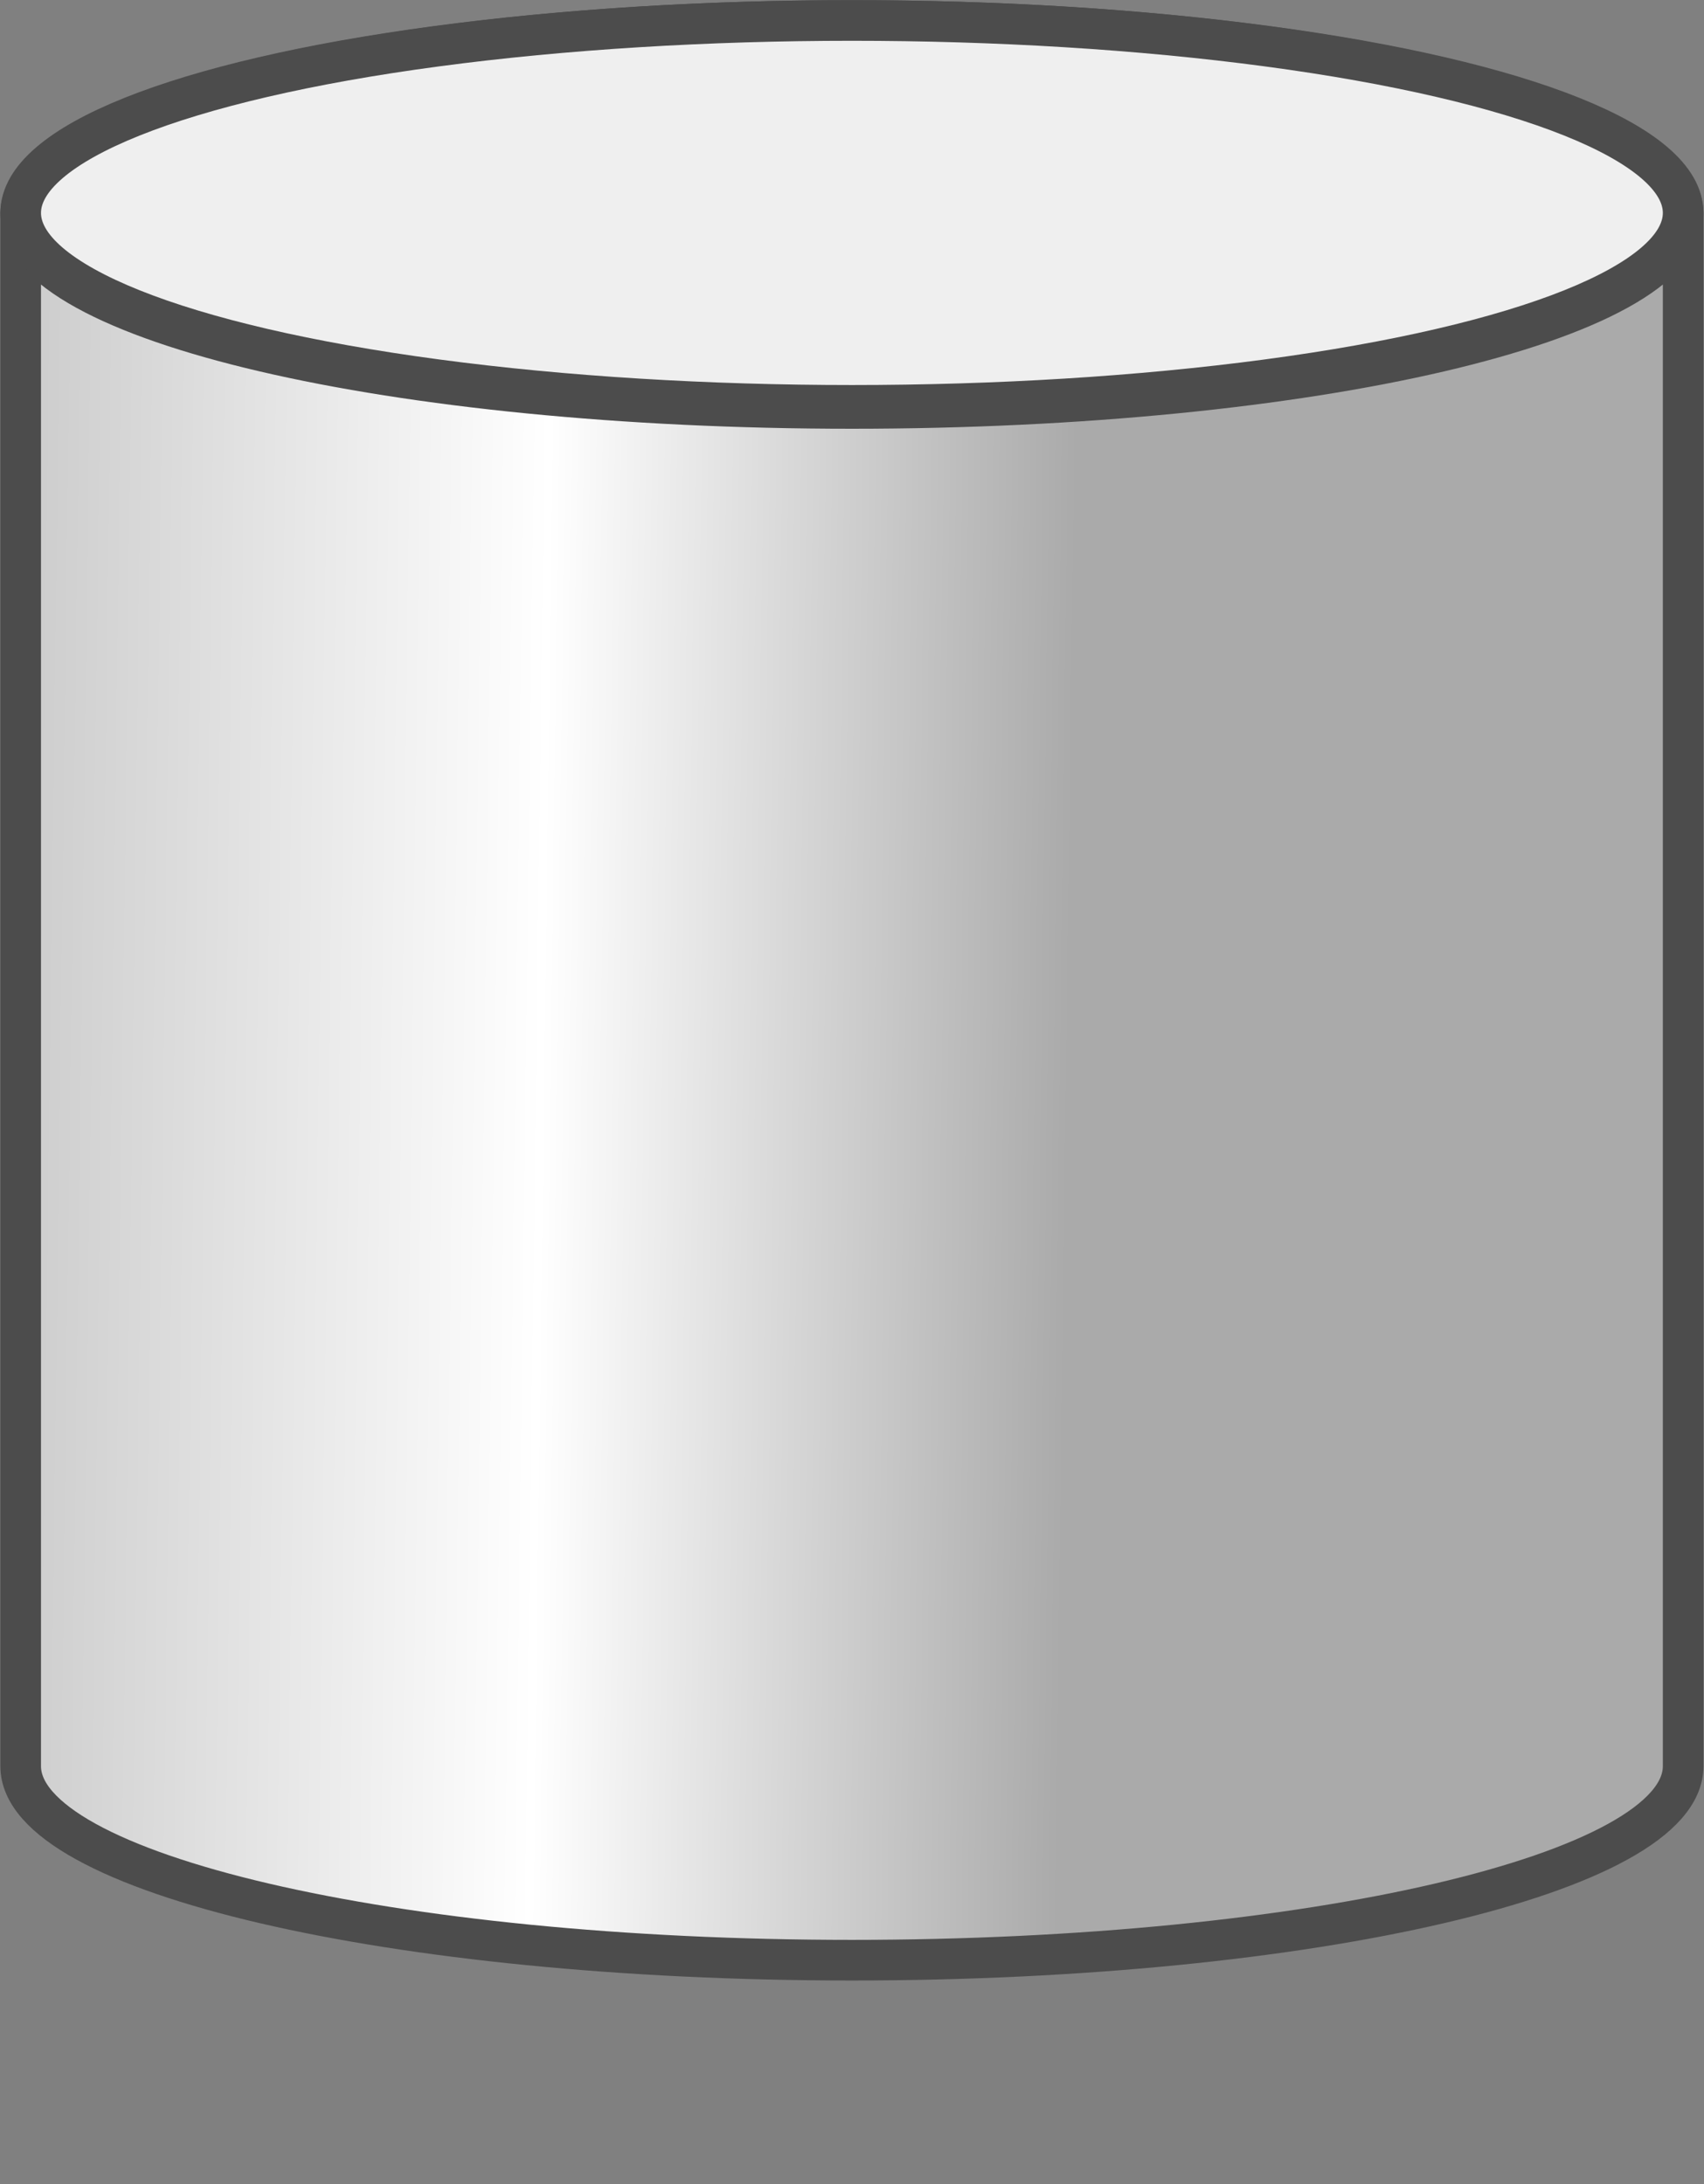 <?xml version="1.0" encoding="UTF-8" standalone="no"?>
<svg
   xmlns:svg="http://www.w3.org/2000/svg"
   xmlns="http://www.w3.org/2000/svg"
   xmlns:xlink="http://www.w3.org/1999/xlink"
   version="1.1"
   width="41.94"
   height="53.75"
   id="queue-svg">
  <rect width="100%" height="100%" fill="#808080" stroke="none"/>
  <defs
     id="defs4285">
    <linearGradient
       xlink:href="#linearGradient5285"
       id="linearGradient5467"
       gradientUnits="userSpaceOnUse"
       x1="480.839"
       y1="335.485"
       x2="506.802"
       y2="335.826"
       gradientTransform="translate(-480.498,-309.281)">
      <stop
         offset="0"
         stop-color="#ccc"
         id="stop4913" />
      <stop
         offset=".5"
         stop-color="white"
         id="stop4915" />
      <stop
         offset="1"
         stop-color="#aaa"
         id="stop4917" />
    </linearGradient>
  </defs>
  <path
     style="fill:url(#linearGradient5467);fill-opacity:1;stroke:#4c4c4c;stroke-width:1;stroke-linecap:round;stroke-linejoin:round"
     d="m 0.509,43.468 0,-38.19 c 0,-2.635 9.166,-4.774 20.459,-4.774 11.293,0 20.459,2.139 20.459,4.774 l 0,38.19 c 0,2.635 -9.166,4.774 -20.459,4.774 -11.293,0 -20.459,-2.139 -20.459,-4.774 m 0,-38.19 c 0,2.635 9.166,4.774 20.459,4.774 11.293,0 20.459,-2.139 20.459,-4.774"
     id="path5120" />
  <ellipse
     d="m 521.925,314.521 c 0,2.616 -9.16,4.736 -20.459,4.736 -11.299,0 -20.459,-2.12 -20.459,-4.736 0,-2.616 9.16,-4.736 20.459,-4.736 11.299,0 20.459,2.12 20.459,4.736 z"
     style="fill:#efefef;stroke:#4c4c4c;stroke-width:1;stroke-linecap:round;stroke-linejoin:round;fill-opacity:1"
     cx="501.466"
     cy="314.521"
     rx="20.459"
     ry="4.736"
     id="ellipse5128"
     transform="translate(-480.498,-309.281)" />
</svg>

